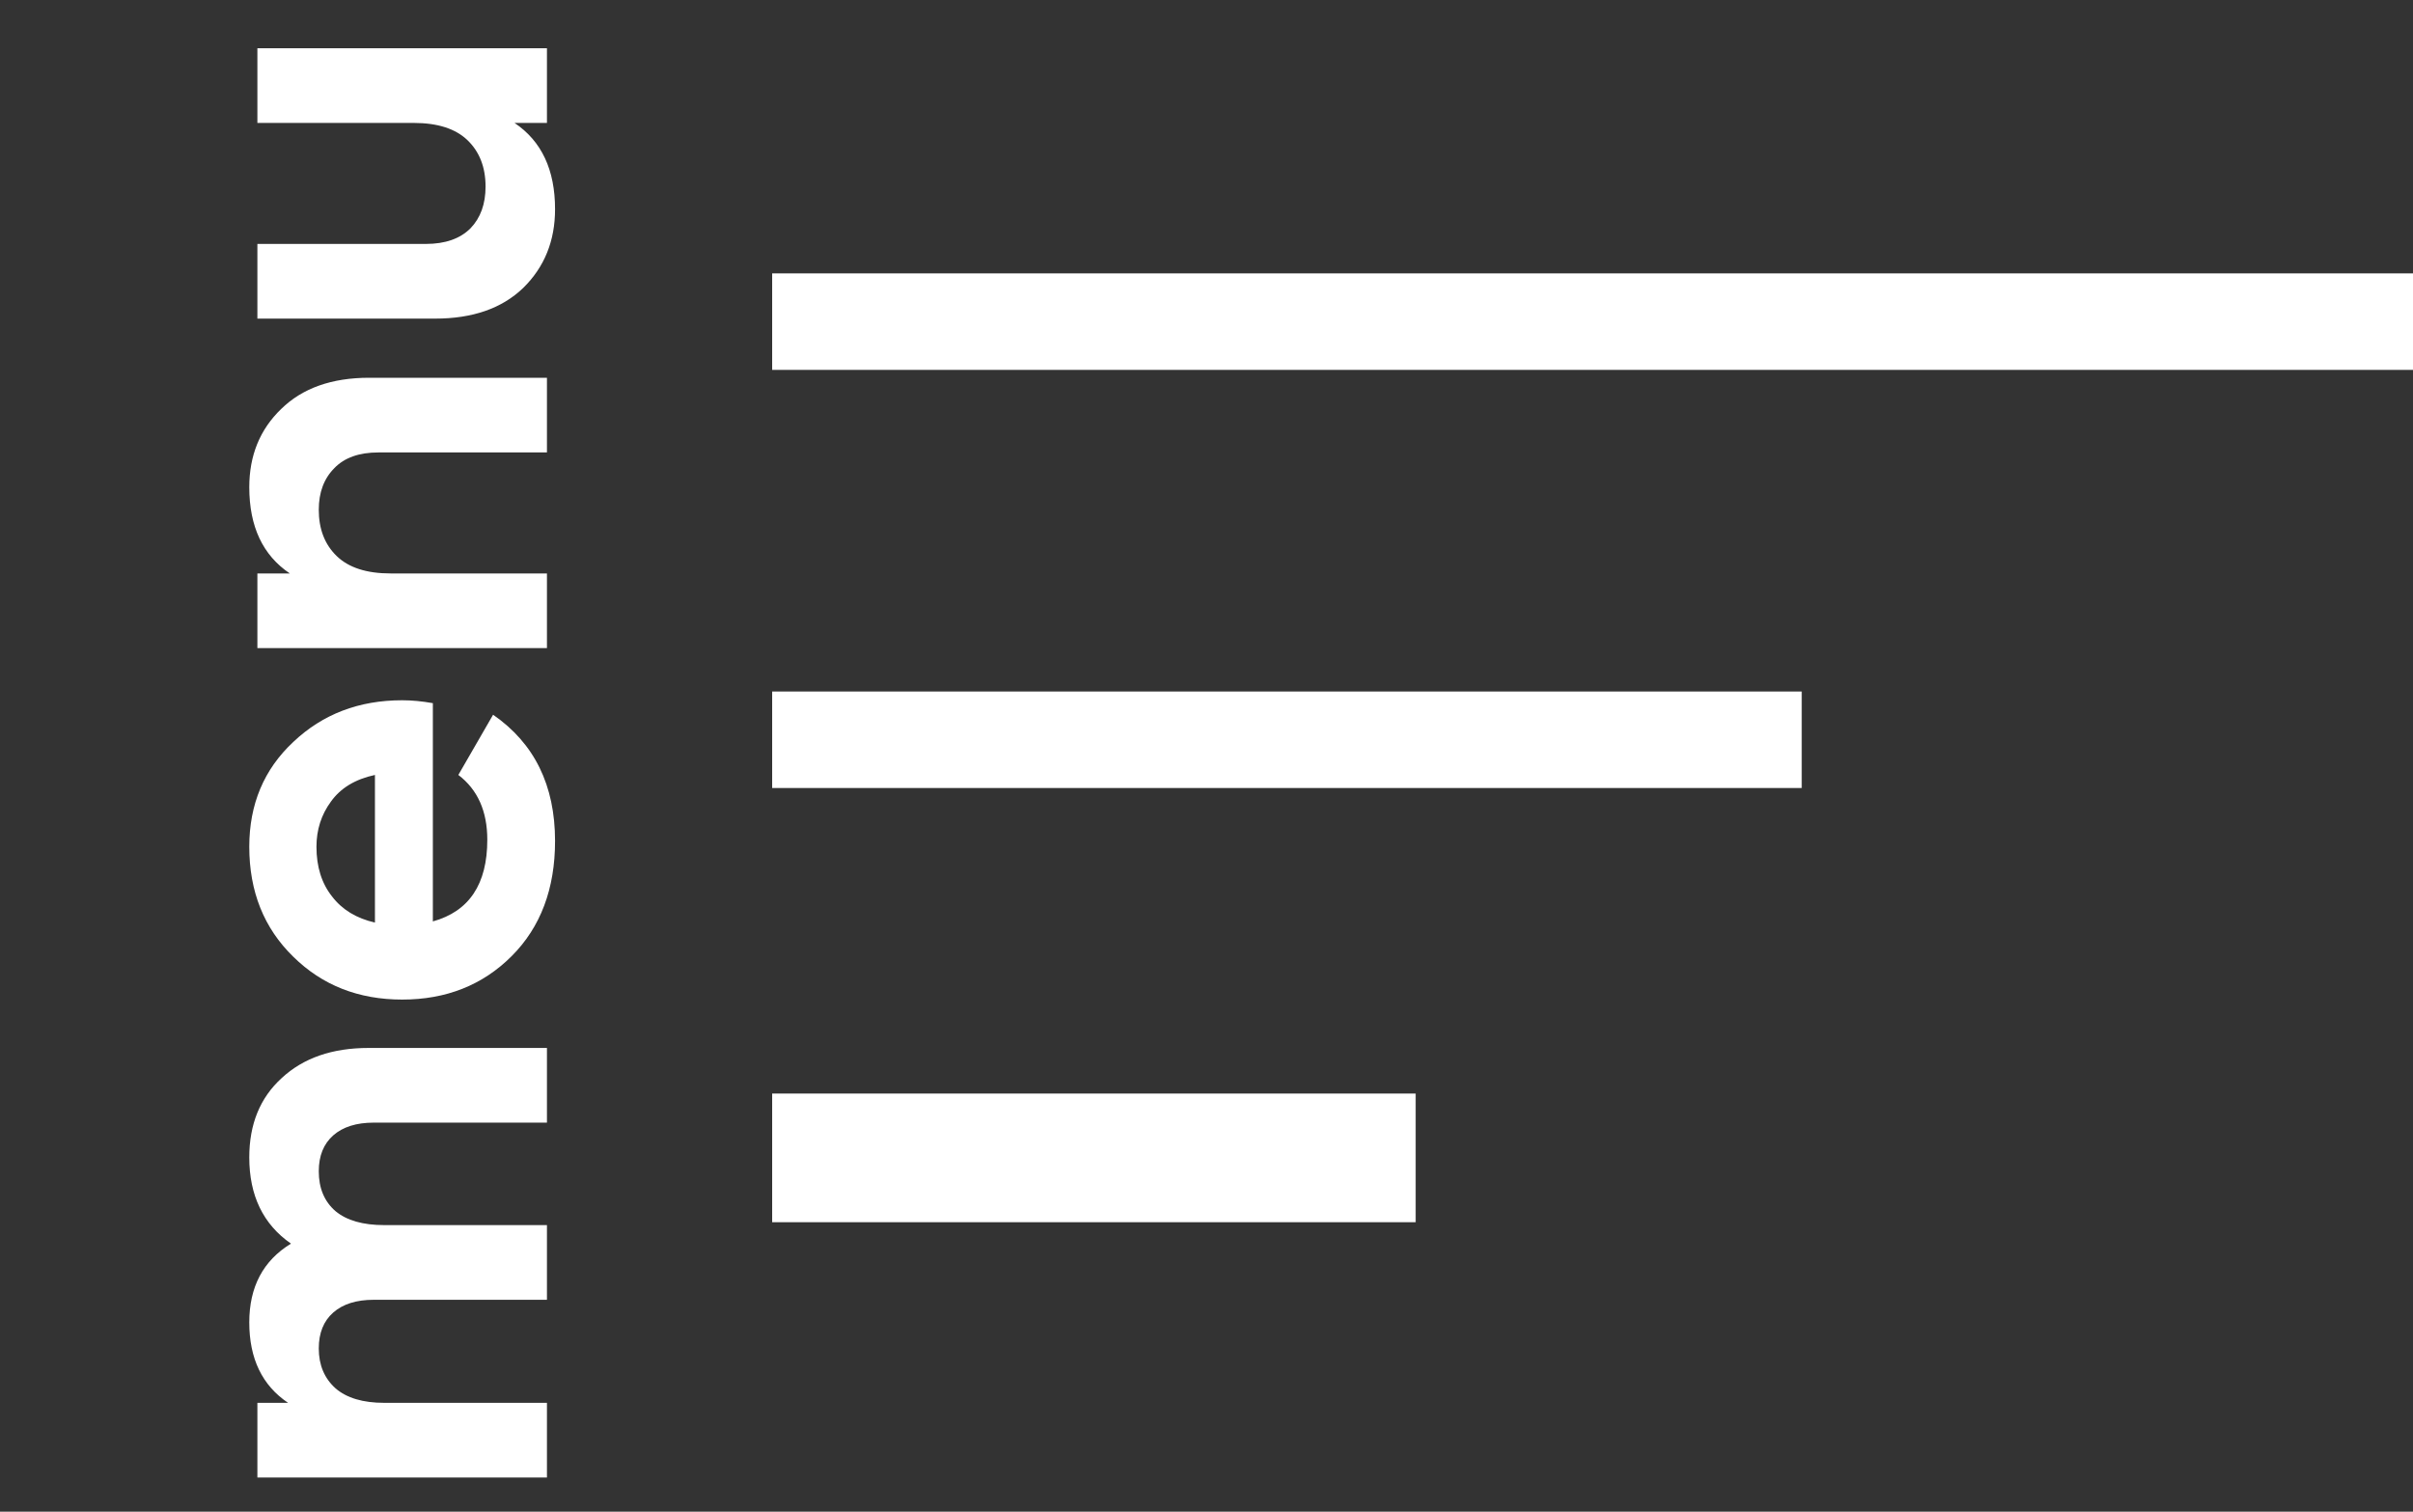 <svg width="75" height="47" viewBox="0 0 75 47" fill="none" xmlns="http://www.w3.org/2000/svg">
<rect x="0" y="0" width="75" height="47" fill="#333333" stroke="none"/>
<path d="M24 10H75" stroke="white" stroke-width="3"/>
<path d="M24 23H56" stroke="white" stroke-width="3"/>
<path d="M24 36H44" stroke="white" stroke-width="4"/>
<path d="M7.748 35.984C7.748 34.952 8.084 34.13 8.756 33.518C9.428 32.894 10.328 32.582 11.456 32.582L17 32.582L17 34.904L11.618 34.904C11.078 34.904 10.658 35.036 10.358 35.3C10.058 35.564 9.908 35.936 9.908 36.416C9.908 36.944 10.082 37.358 10.43 37.658C10.778 37.946 11.282 38.09 11.942 38.09L17 38.09L17 40.412L11.618 40.412C11.078 40.412 10.658 40.544 10.358 40.808C10.058 41.072 9.908 41.444 9.908 41.924C9.908 42.44 10.082 42.854 10.43 43.166C10.778 43.466 11.282 43.616 11.942 43.616L17 43.616L17 45.938L8 45.938L8 43.616L8.954 43.616C8.15 43.076 7.748 42.242 7.748 41.114C7.748 40.01 8.18 39.194 9.044 38.666C8.18 38.066 7.748 37.172 7.748 35.984ZM13.454 28.648C14.582 28.336 15.146 27.49 15.146 26.11C15.146 25.222 14.846 24.55 14.246 24.094L15.326 22.222C16.61 23.11 17.252 24.418 17.252 26.146C17.252 27.634 16.802 28.828 15.902 29.728C15.002 30.628 13.868 31.078 12.5 31.078C11.144 31.078 10.016 30.634 9.116 29.746C8.204 28.858 7.748 27.718 7.748 26.326C7.748 25.006 8.204 23.92 9.116 23.068C10.028 22.204 11.156 21.772 12.5 21.772C12.8 21.772 13.118 21.802 13.454 21.862L13.454 28.648ZM11.654 28.684L11.654 24.094C11.042 24.226 10.586 24.502 10.286 24.922C9.986 25.33 9.836 25.798 9.836 26.326C9.836 26.95 9.998 27.466 10.322 27.874C10.634 28.282 11.078 28.552 11.654 28.684ZM7.748 15.147C7.748 14.163 8.078 13.353 8.738 12.717C9.398 12.069 10.31 11.745 11.474 11.745L17 11.745L17 14.067L11.762 14.067C11.162 14.067 10.706 14.229 10.394 14.553C10.07 14.877 9.908 15.309 9.908 15.849C9.908 16.449 10.094 16.929 10.466 17.289C10.838 17.649 11.396 17.829 12.14 17.829L17 17.829L17 20.151L8 20.151L8 17.829L9.008 17.829C8.168 17.265 7.748 16.371 7.748 15.147ZM8 3.822L8 1.5L17 1.5L17 3.822L15.992 3.822C16.832 4.386 17.252 5.28 17.252 6.504C17.252 7.488 16.922 8.304 16.262 8.952C15.602 9.588 14.69 9.906 13.526 9.906L8 9.906L8 7.584L13.238 7.584C13.838 7.584 14.3 7.422 14.624 7.098C14.936 6.774 15.092 6.342 15.092 5.802C15.092 5.202 14.906 4.722 14.534 4.362C14.162 4.002 13.604 3.822 12.86 3.822L8 3.822Z" fill="white"/>
</svg>
